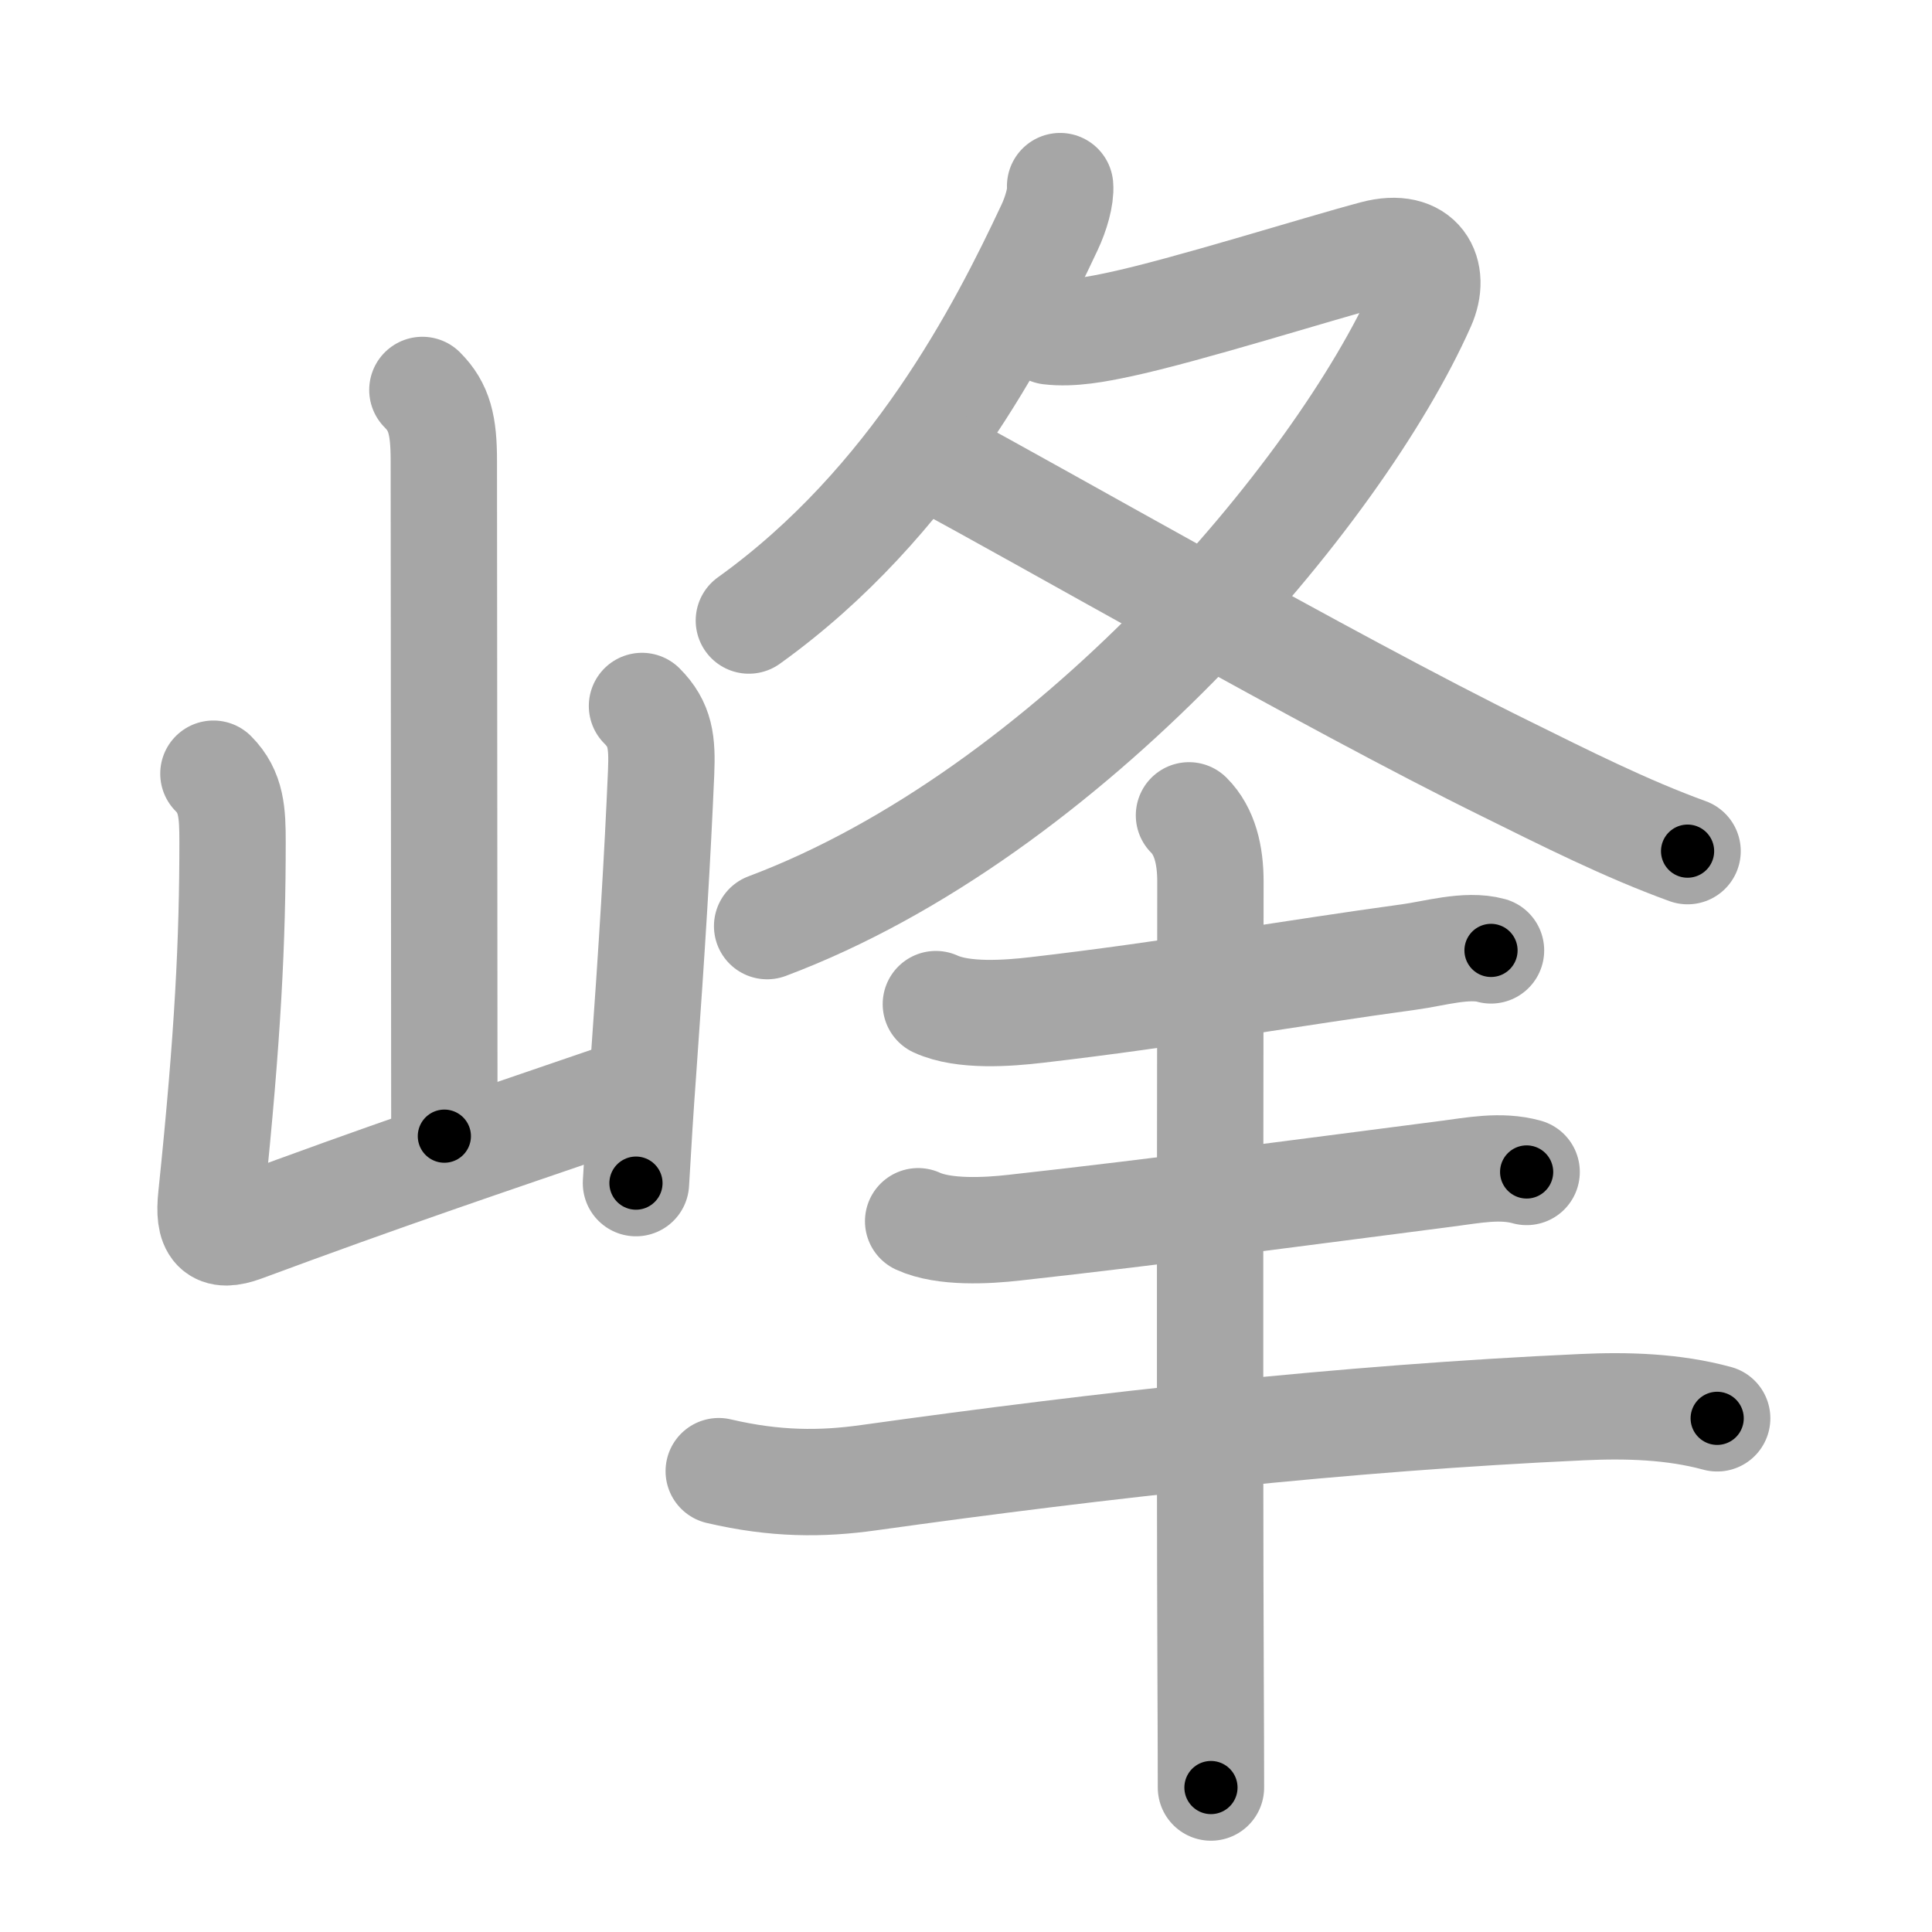 <svg xmlns="http://www.w3.org/2000/svg" viewBox="0 0 109 109" id="5cf0"><g fill="none" stroke="#a6a6a6" stroke-width="6" stroke-linecap="round" stroke-linejoin="round"><g><g><path d="M23.83,22c0.96,0.96,1.21,2,1.21,3.99c0,8.26,0.03,27.51,0.03,38.11" /><path d="M12.04,43.65c1.03,1.03,1.08,2.23,1.08,3.86c0,5.5-0.25,10.87-1.2,20c-0.19,1.81,0.25,2.38,1.82,1.8c8.26-3.06,12.76-4.56,21.51-7.56" /><path d="M36.22,39.83c1.04,1.04,1.15,2.04,1.08,3.74c-0.21,4.89-0.5,9.68-1.02,16.93c-0.14,1.9-0.27,3.96-0.4,6.25" /></g><g><g><path d="M59.81,10.5c0.05,0.58-0.23,1.56-0.6,2.34c-2.71,5.78-7.7,15.53-16.96,22.17" /><path d="M59.22,18.7c1.26,0.15,2.7-0.13,3.92-0.39c3.77-0.8,11.17-3.14,14.41-4c2.61-0.69,3.5,1.09,2.69,2.9C75.5,27.88,60.25,45.88,43.28,52.25" /><path d="M53.03,26.07c5.22,2.77,21.84,12.34,31.9,17.29c3.34,1.65,6.78,3.39,10.28,4.66" /></g><g p5:phon="丰" xmlns:p5="http://kanjivg.tagaini.net"><g><g><path d="M52.8,56.65c1.54,0.71,4.06,0.52,5.69,0.33c7.6-0.88,14.49-2.1,21.02-2.99c1.36-0.18,3.24-0.75,4.61-0.37" /></g><g><g><path d="M51.8,68.9c1.46,0.67,3.88,0.54,5.45,0.36c8.16-0.9,17.38-2.14,24.38-3.04c1.48-0.19,3.03-0.51,4.5-0.1" /></g><g><path d="M40.55,83c3.2,0.75,5.81,0.74,8.45,0.37c13.23-1.85,26.87-3.37,40.25-3.98c2.55-0.12,5.17-0.04,7.63,0.63" /></g></g></g><g><path d="M67.08,46c0.9,0.9,1.21,2.25,1.21,3.74c0,6.97-0.05,31.05,0.01,44.76c0.01,2.53,0.02,4.7,0.02,6.35" /></g></g></g></g></g><g fill="none" stroke="#000" stroke-width="3" stroke-linecap="round" stroke-linejoin="round"><path d="M23.83,22c0.96,0.96,1.21,2,1.21,3.99c0,8.26,0.03,27.51,0.03,38.11" stroke-dasharray="42.41" stroke-dashoffset="42.41"><animate attributeName="stroke-dashoffset" values="42.41;42.41;0" dur="0.424s" fill="freeze" begin="0s;5cf0.click" /></path><path d="M12.04,43.65c1.03,1.03,1.08,2.23,1.08,3.86c0,5.5-0.25,10.87-1.2,20c-0.19,1.81,0.25,2.38,1.82,1.8c8.26-3.06,12.76-4.56,21.51-7.56" stroke-dasharray="50.5" stroke-dashoffset="50.5"><animate attributeName="stroke-dashoffset" values="50.5" fill="freeze" begin="5cf0.click" /><animate attributeName="stroke-dashoffset" values="50.5;50.5;0" keyTimes="0;0.456;1" dur="0.929s" fill="freeze" begin="0s;5cf0.click" /></path><path d="M36.22,39.83c1.04,1.04,1.15,2.04,1.08,3.74c-0.21,4.89-0.5,9.68-1.02,16.93c-0.14,1.9-0.27,3.96-0.4,6.25" stroke-dasharray="27.262" stroke-dashoffset="27.262"><animate attributeName="stroke-dashoffset" values="27.262" fill="freeze" begin="5cf0.click" /><animate attributeName="stroke-dashoffset" values="27.262;27.262;0" keyTimes="0;0.773;1" dur="1.202s" fill="freeze" begin="0s;5cf0.click" /></path><path d="M59.81,10.5c0.05,0.58-0.23,1.56-0.6,2.34c-2.71,5.78-7.7,15.53-16.96,22.17" stroke-dasharray="30.669" stroke-dashoffset="30.669"><animate attributeName="stroke-dashoffset" values="30.669" fill="freeze" begin="5cf0.click" /><animate attributeName="stroke-dashoffset" values="30.669;30.669;0" keyTimes="0;0.797;1" dur="1.509s" fill="freeze" begin="0s;5cf0.click" /></path><path d="M59.22,18.7c1.26,0.15,2.7-0.13,3.92-0.39c3.77-0.8,11.17-3.14,14.41-4c2.61-0.69,3.5,1.09,2.69,2.9C75.5,27.88,60.25,45.88,43.28,52.25" stroke-dasharray="76.249" stroke-dashoffset="76.249"><animate attributeName="stroke-dashoffset" values="76.249" fill="freeze" begin="5cf0.click" /><animate attributeName="stroke-dashoffset" values="76.249;76.249;0" keyTimes="0;0.725;1" dur="2.082s" fill="freeze" begin="0s;5cf0.click" /></path><path d="M53.03,26.07c5.22,2.77,21.84,12.34,31.9,17.29c3.34,1.65,6.78,3.39,10.28,4.66" stroke-dasharray="47.582" stroke-dashoffset="47.582"><animate attributeName="stroke-dashoffset" values="47.582" fill="freeze" begin="5cf0.click" /><animate attributeName="stroke-dashoffset" values="47.582;47.582;0" keyTimes="0;0.814;1" dur="2.558s" fill="freeze" begin="0s;5cf0.click" /></path><path d="M52.8,56.65c1.54,0.71,4.06,0.52,5.69,0.33c7.6-0.88,14.49-2.1,21.02-2.99c1.36-0.18,3.24-0.75,4.61-0.37" stroke-dasharray="31.655" stroke-dashoffset="31.655"><animate attributeName="stroke-dashoffset" values="31.655" fill="freeze" begin="5cf0.click" /><animate attributeName="stroke-dashoffset" values="31.655;31.655;0" keyTimes="0;0.89;1" dur="2.875s" fill="freeze" begin="0s;5cf0.click" /></path><path d="M51.8,68.9c1.46,0.67,3.88,0.54,5.45,0.36c8.16-0.9,17.38-2.14,24.38-3.04c1.48-0.19,3.03-0.51,4.5-0.1" stroke-dasharray="34.624" stroke-dashoffset="34.624"><animate attributeName="stroke-dashoffset" values="34.624" fill="freeze" begin="5cf0.click" /><animate attributeName="stroke-dashoffset" values="34.624;34.624;0" keyTimes="0;0.893;1" dur="3.221s" fill="freeze" begin="0s;5cf0.click" /></path><path d="M40.55,83c3.2,0.75,5.81,0.74,8.45,0.37c13.23-1.85,26.87-3.37,40.25-3.98c2.55-0.12,5.17-0.04,7.63,0.63" stroke-dasharray="56.66" stroke-dashoffset="56.66"><animate attributeName="stroke-dashoffset" values="56.66" fill="freeze" begin="5cf0.click" /><animate attributeName="stroke-dashoffset" values="56.66;56.66;0" keyTimes="0;0.85;1" dur="3.788s" fill="freeze" begin="0s;5cf0.click" /></path><path d="M67.08,46c0.9,0.9,1.21,2.25,1.21,3.74c0,6.97-0.05,31.05,0.01,44.76c0.01,2.53,0.02,4.7,0.02,6.35" stroke-dasharray="55.146" stroke-dashoffset="55.146"><animate attributeName="stroke-dashoffset" values="55.146" fill="freeze" begin="5cf0.click" /><animate attributeName="stroke-dashoffset" values="55.146;55.146;0" keyTimes="0;0.873;1" dur="4.339s" fill="freeze" begin="0s;5cf0.click" /></path></g></svg>